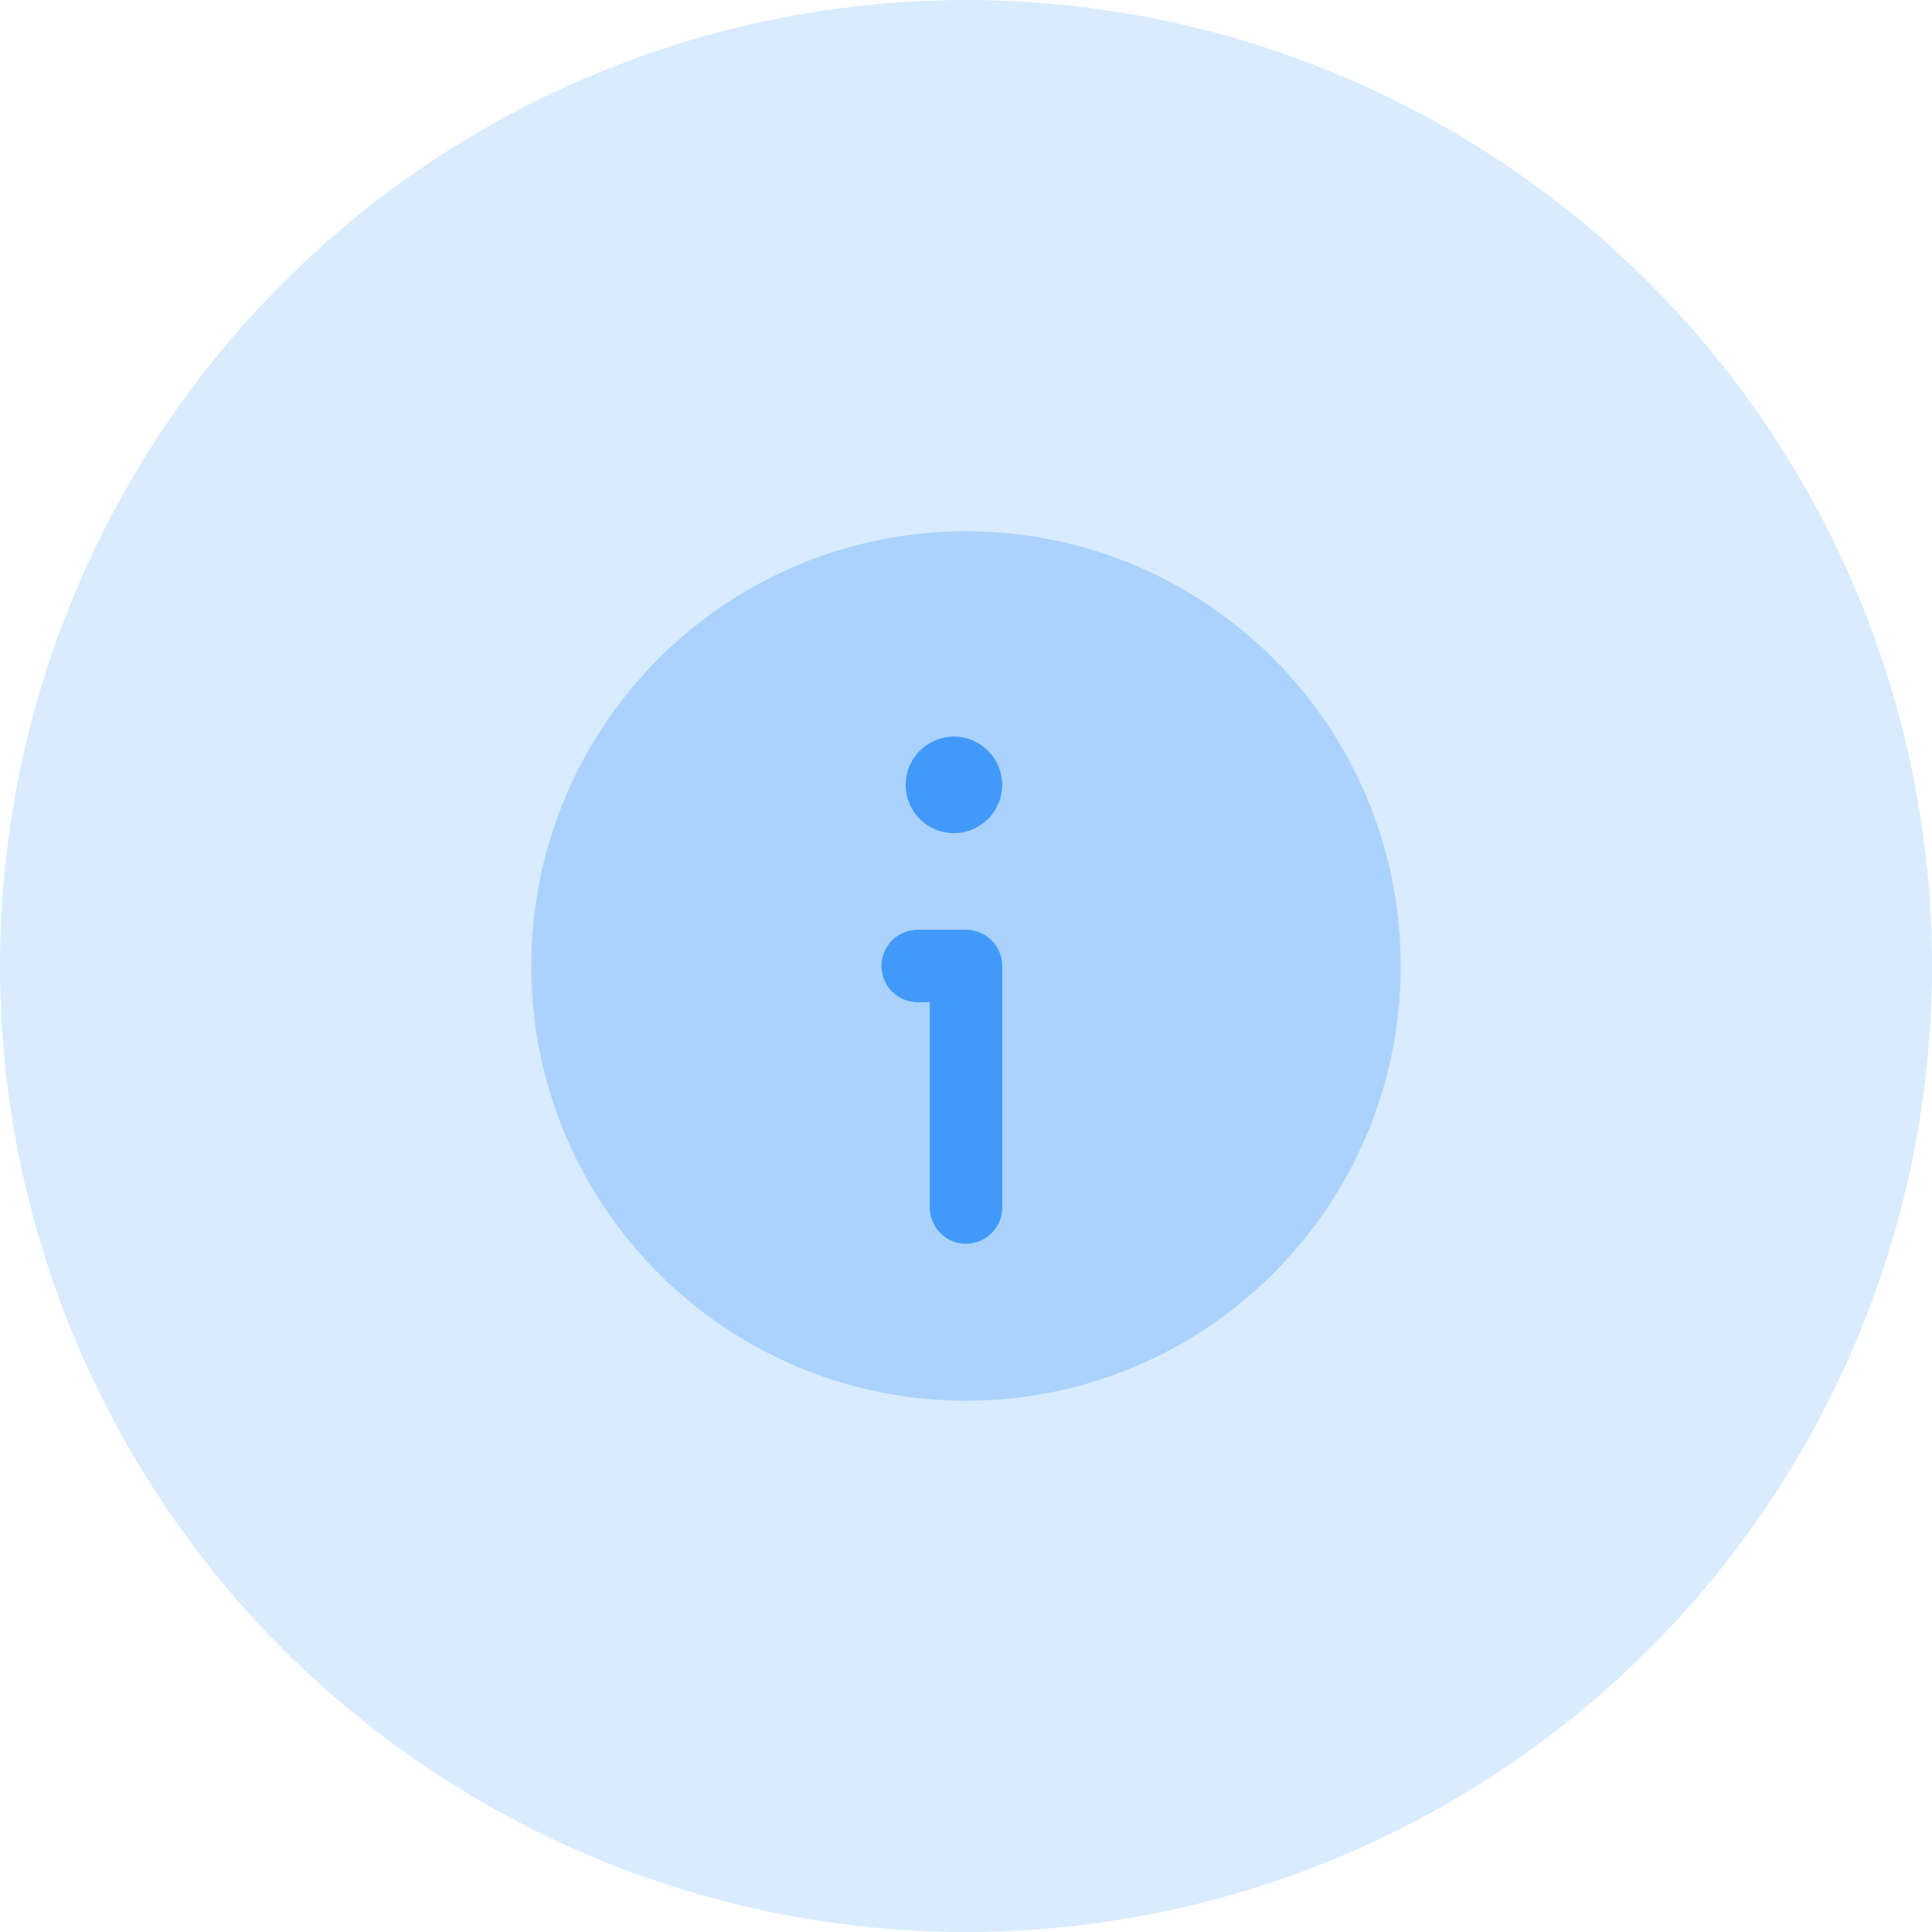 <?xml version="1.0" encoding="UTF-8"?>
<svg width="40px" height="40px" viewBox="0 0 40 40" version="1.1" xmlns="http://www.w3.org/2000/svg" xmlns:xlink="http://www.w3.org/1999/xlink">
    <!-- Generator: sketchtool 59.1 (101010) - https://sketch.com -->
    <title>30757A05-8912-4145-A0B1-CEB0D6BEF29B</title>
    <desc>Created with sketchtool.</desc>
    <g id="Web-Design" stroke="none" stroke-width="1" fill="none" fill-rule="evenodd">
        <g id="Style-Guide-(Incomplete)" transform="translate(-228, -1297)">
            <g id="Group-5-Copy" transform="translate(228, 1297)">
                <circle id="Oval-Copy-2" fill="#D9EBFE" cx="20" cy="20" r="20"></circle>
                <g id="Info,-Infornation" transform="translate(11, 11)" stroke-linecap="round" stroke-linejoin="round">
                    <g id="Group">
                        <path d="M9,18 L9,18 C4.029,18 0,13.971 0,9 L0,9 C0,4.029 4.029,0 9,0 L9,0 C13.971,0 18,4.029 18,9 L18,9 C18,13.971 13.971,18 9,18 Z" id="Path" fill="#AAD2FD"></path>
                        <polyline id="Path" stroke="#419AFA" stroke-width="1.5" points="9 14 9 9 8 9"></polyline>
                        <path d="M8.749,5 C8.611,5 8.499,5.112 8.5,5.25 C8.5,5.388 8.612,5.5 8.75,5.5 C8.888,5.5 9,5.388 9,5.25 C9,5.112 8.888,5 8.749,5" id="Path" stroke="#419AFA" stroke-width="1.5"></path>
                    </g>
                </g>
            </g>
        </g>
    </g>
</svg>